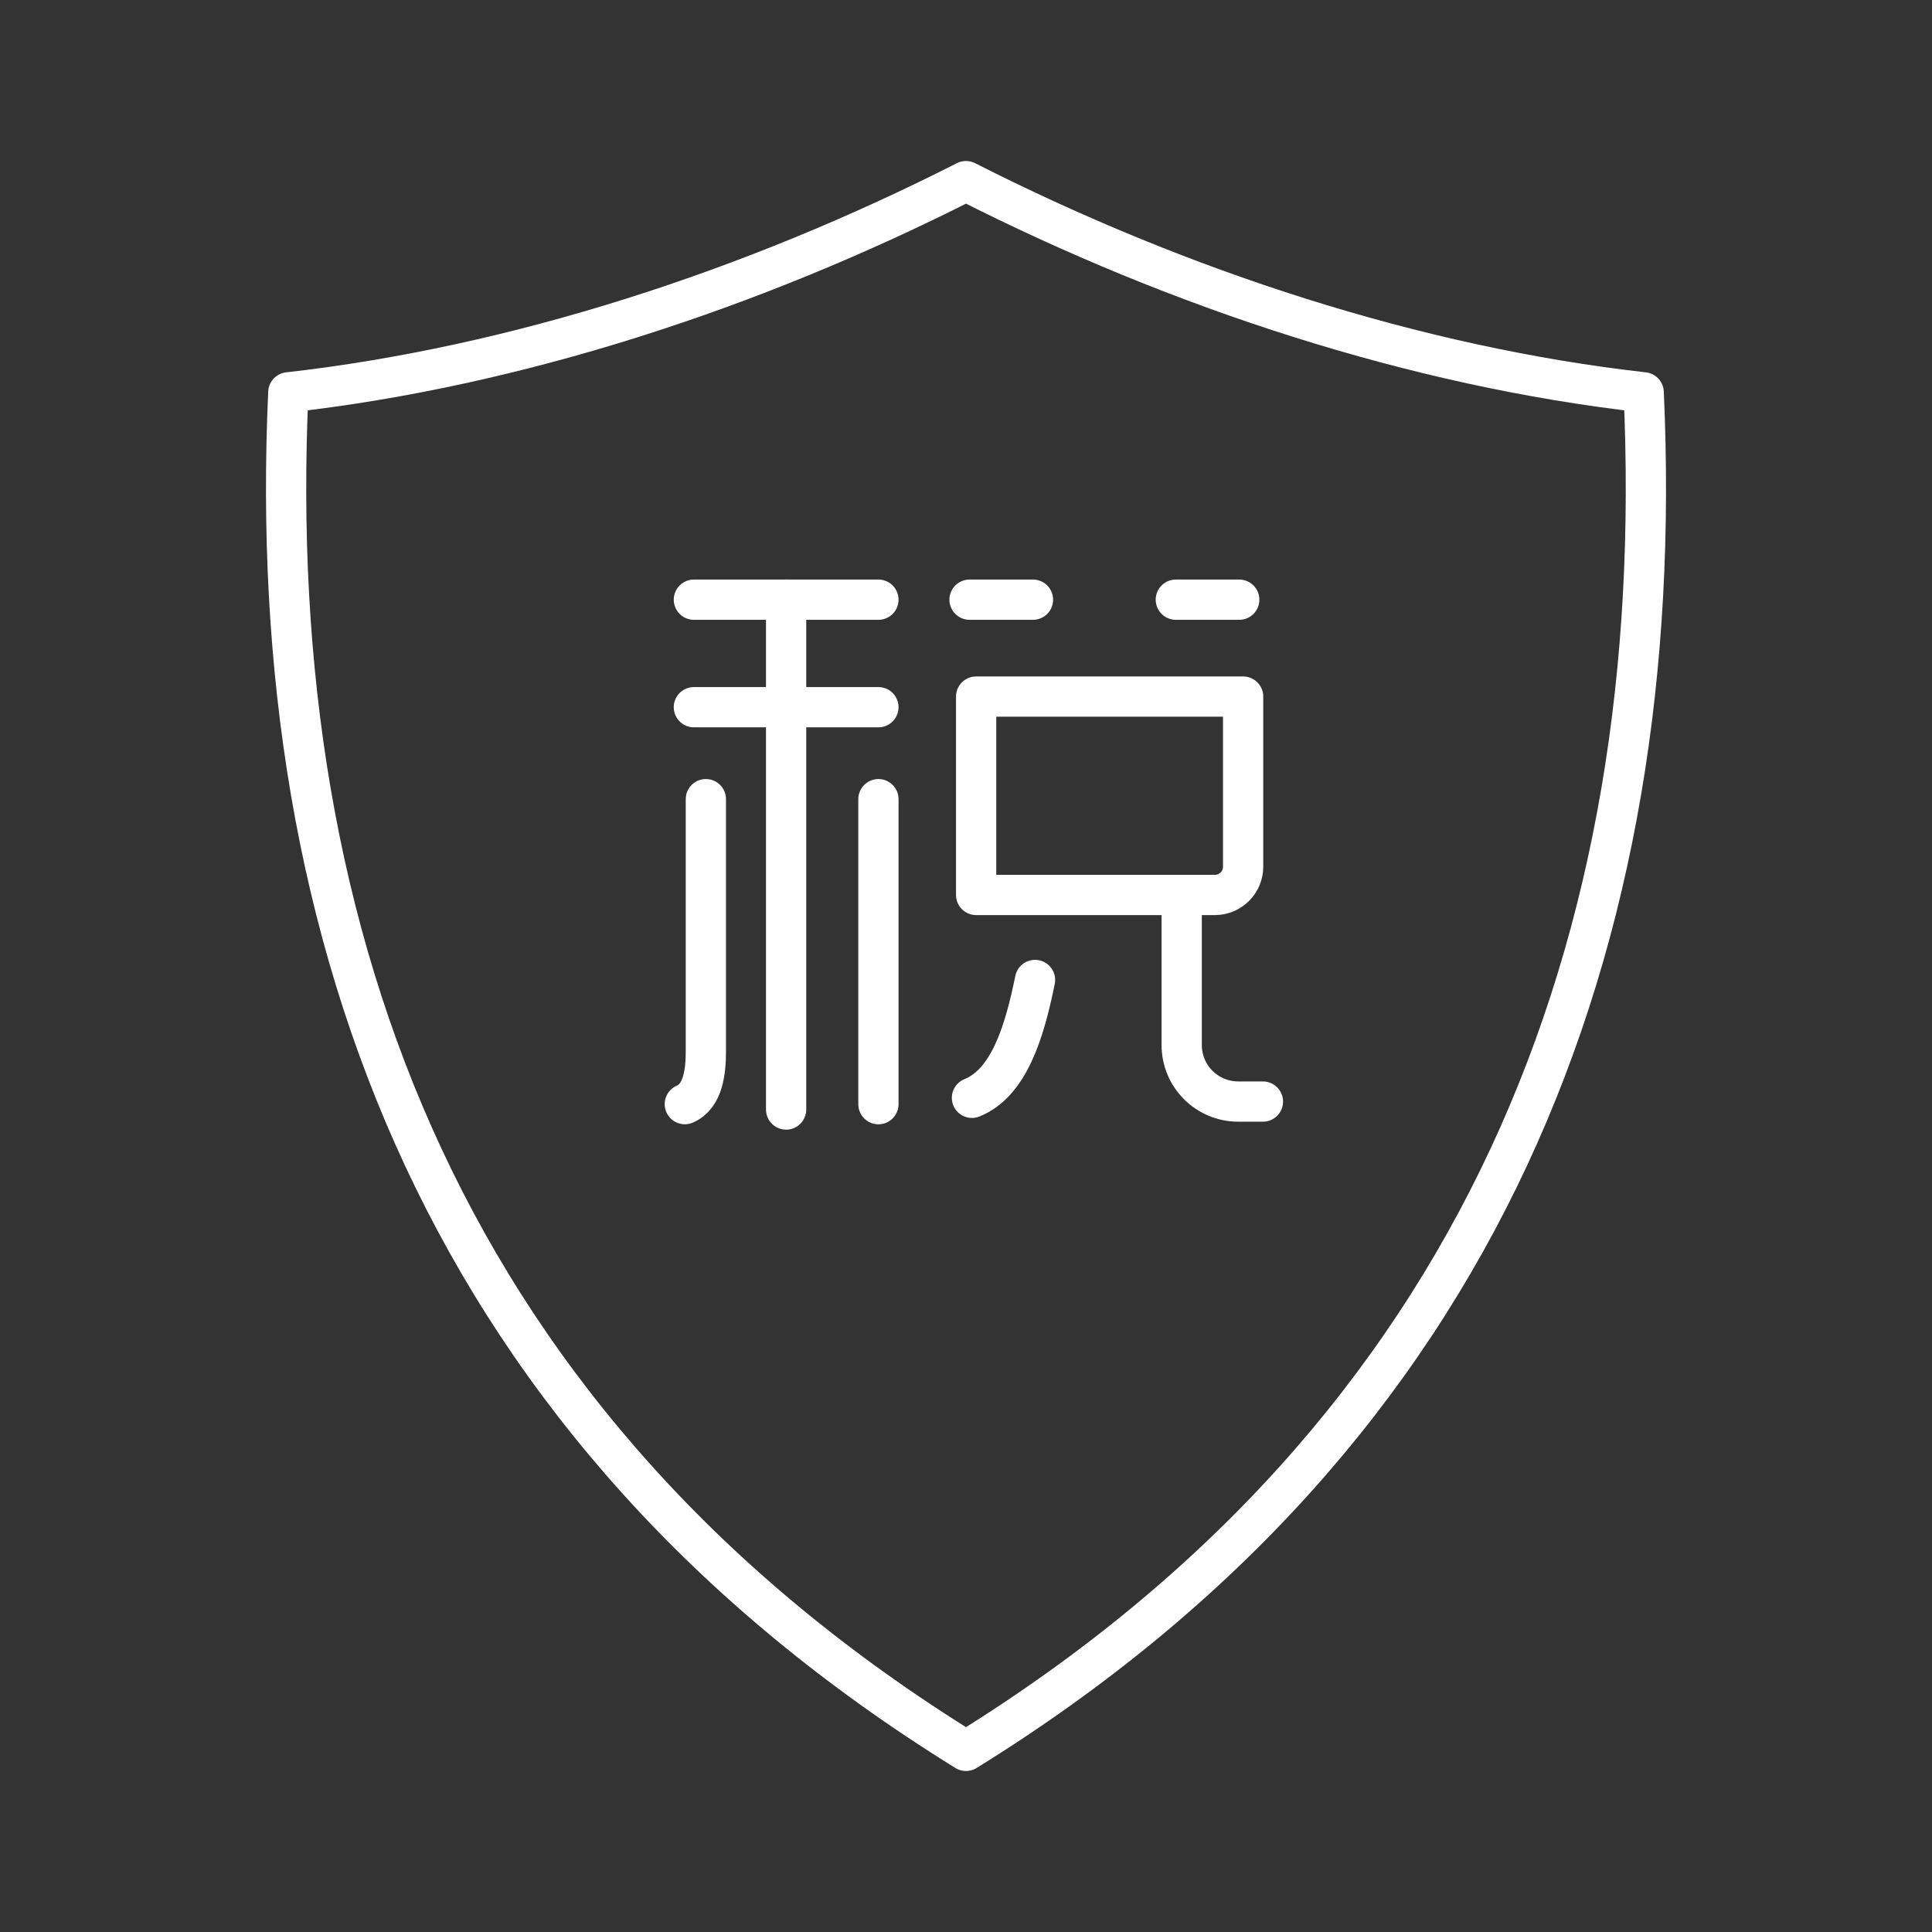 <?xml version="1.0" encoding="UTF-8"?><svg id="a" xmlns="http://www.w3.org/2000/svg" viewBox="0 0 48 48"><rect x="0" y="0" width="48" height="48" fill="#333333" stroke="none"/><defs><style>.o{fill:none;stroke:#fff;stroke-linecap:round;stroke-linejoin:round;}</style></defs><g id="b"><path id="c" class="o" d="M7.163,9.748c5.663-.639,11.526-2.553,16.837-5.248,5.311,2.696,11.174,4.609,16.837,5.248.62,13.653-3.951,25.776-16.837,33.752C11.114,35.524,6.544,23.401,7.163,9.748Z"/><g id="d"><path id="e" class="o" d="M17.239,14.899h4.585"/><path id="f" class="o" d="M17.239,17.57h4.585"/><path id="g" class="o" d="M19.531,14.898v12.668"/><path id="h" class="o" d="M21.824,19.855v7.578"/><path id="i" class="o" d="M17.537,19.855v6.256c0,.502-.062,1.124-.523,1.321"/><path id="j" class="o" d="M24.088,14.899h1.576"/><path id="k" class="o" d="M29.213,14.899h1.576"/><path id="l" class="o" d="M24.252,22.235v-4.929h6.633v4.226c0,.389-.314.703-.703.703h-5.93Z"/><path id="m" class="o" d="M31.377,27.368h-.611c-.779,0-1.407-.627-1.407-1.405v-3.631c0-.033.001-.066.003-.098"/><path id="n" class="o" d="M25.715,24.347c-.27,1.331-.658,2.559-1.567,2.928"/></g></g></svg>